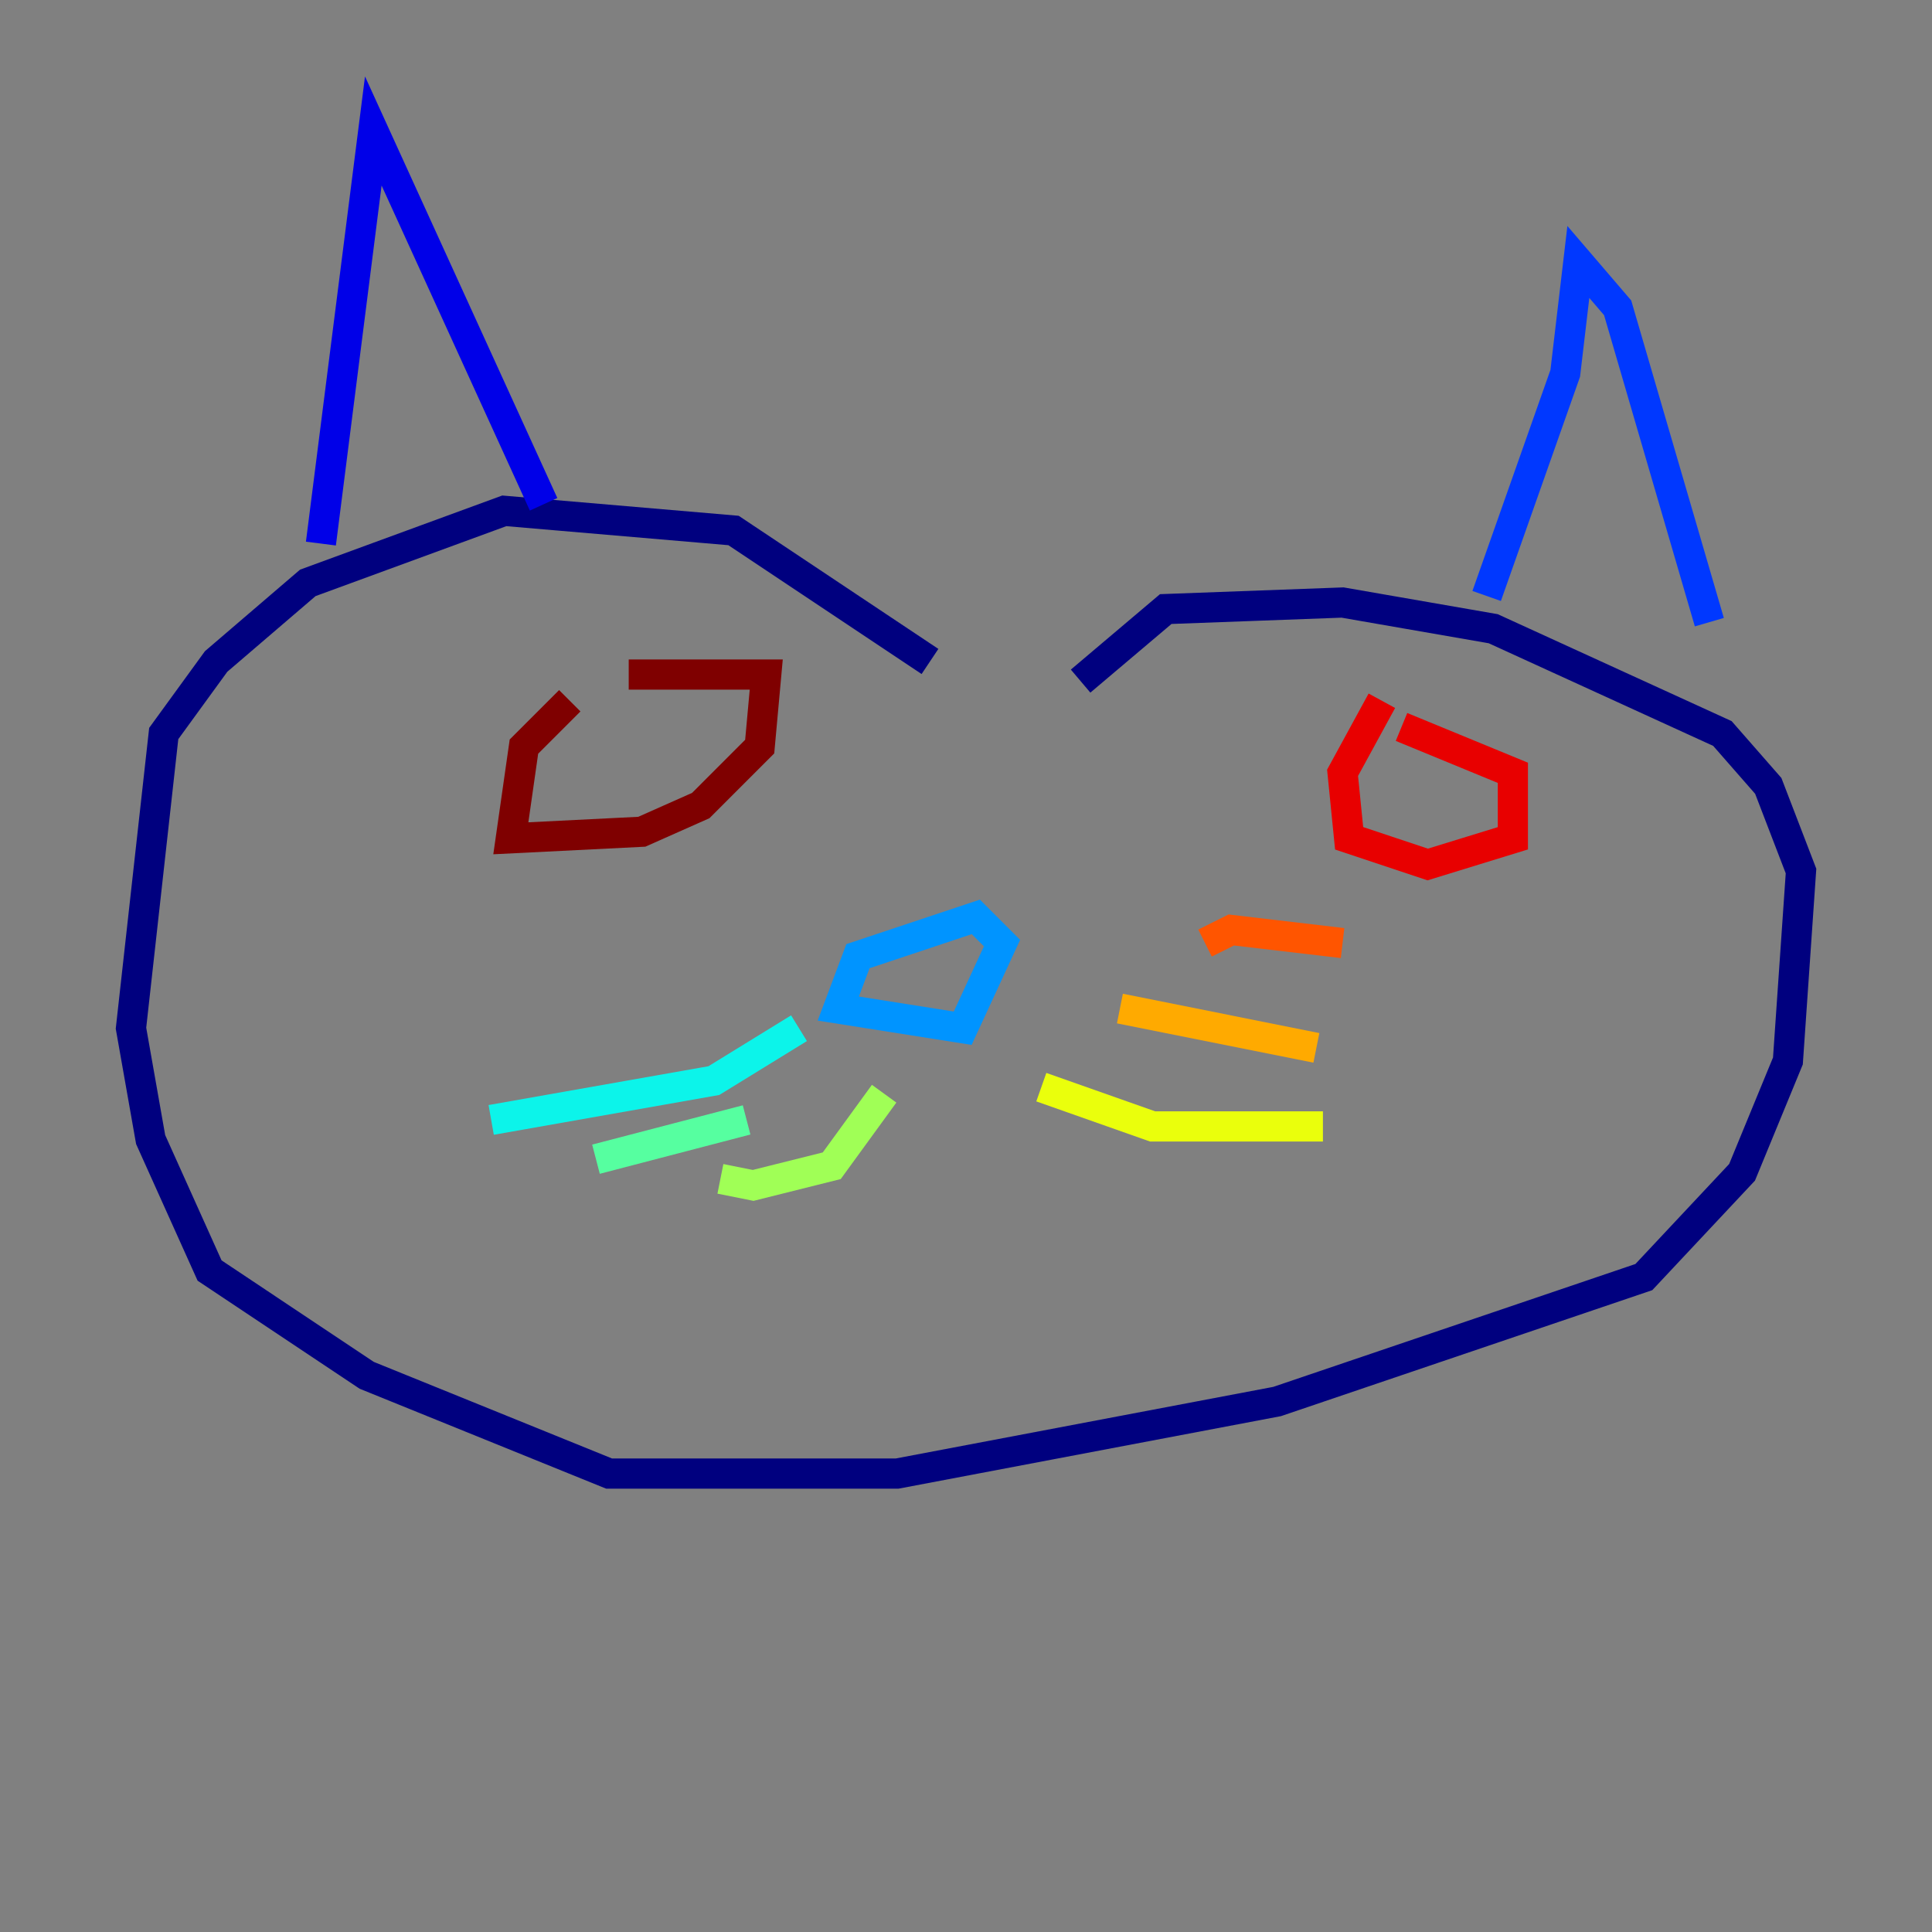 <?xml version="1.0" encoding="utf-8" ?>
<svg baseProfile="tiny" height="128" version="1.2" viewBox="0,0,128,128" width="128" xmlns="http://www.w3.org/2000/svg" xmlns:ev="http://www.w3.org/2001/xml-events" xmlns:xlink="http://www.w3.org/1999/xlink"><rect x="0" y="0" width="128" height="128" fill="#808080" stroke="none"/><defs /><polyline fill="none" points="61.614,43.824 48.597,35.146 33.41,33.844 20.393,38.617 14.319,43.824 10.848,48.597 8.678,68.122 9.98,75.498 13.885,84.176 24.298,91.119 40.352,97.627 59.444,97.627 84.61,92.854 108.909,84.61 115.417,77.668 118.454,70.291 119.322,57.709 117.153,52.068 114.115,48.597 98.929,41.654 88.949,39.919 77.234,40.352 71.593,45.125" stroke="#00007f" stroke-width="2" /><polyline fill="none" points="36.014,33.41 24.732,8.678 21.261,36.014" stroke="#0000e8" stroke-width="2" /><polyline fill="none" points="98.495,39.485 103.702,24.732 104.57,17.356 107.173,20.393 113.248,41.22" stroke="#0038ff" stroke-width="2" /><polyline fill="none" points="62.047,61.614 56.841,63.349 55.539,66.82 63.783,68.122 66.386,62.481 64.651,60.746 62.047,61.614" stroke="#0094ff" stroke-width="2" /><polyline fill="none" points="52.936,68.122 47.295,71.593 32.542,74.197" stroke="#0cf4ea" stroke-width="2" /><polyline fill="none" points="49.464,74.197 39.485,76.8" stroke="#56ffa0" stroke-width="2" /><polyline fill="none" points="58.576,72.461 55.105,77.234 49.898,78.536 47.729,78.102" stroke="#a0ff56" stroke-width="2" /><polyline fill="none" points="68.99,72.027 76.366,74.63 87.647,74.63" stroke="#eaff0c" stroke-width="2" /><polyline fill="none" points="74.197,66.82 87.214,69.424" stroke="#ffaa00" stroke-width="2" /><polyline fill="none" points="79.837,62.481 81.573,61.614 88.949,62.481" stroke="#ff5500" stroke-width="2" /><polyline fill="none" points="91.552,46.427 88.949,51.2 89.383,55.539 94.59,57.275 100.231,55.539 100.231,51.2 92.854,48.163" stroke="#e80000" stroke-width="2" /><polyline fill="none" points="37.749,46.427 34.712,49.464 33.844,55.539 42.522,55.105 46.427,53.37 50.332,49.464 50.766,44.691 41.654,44.691" stroke="#7f0000" stroke-width="2" /></svg>